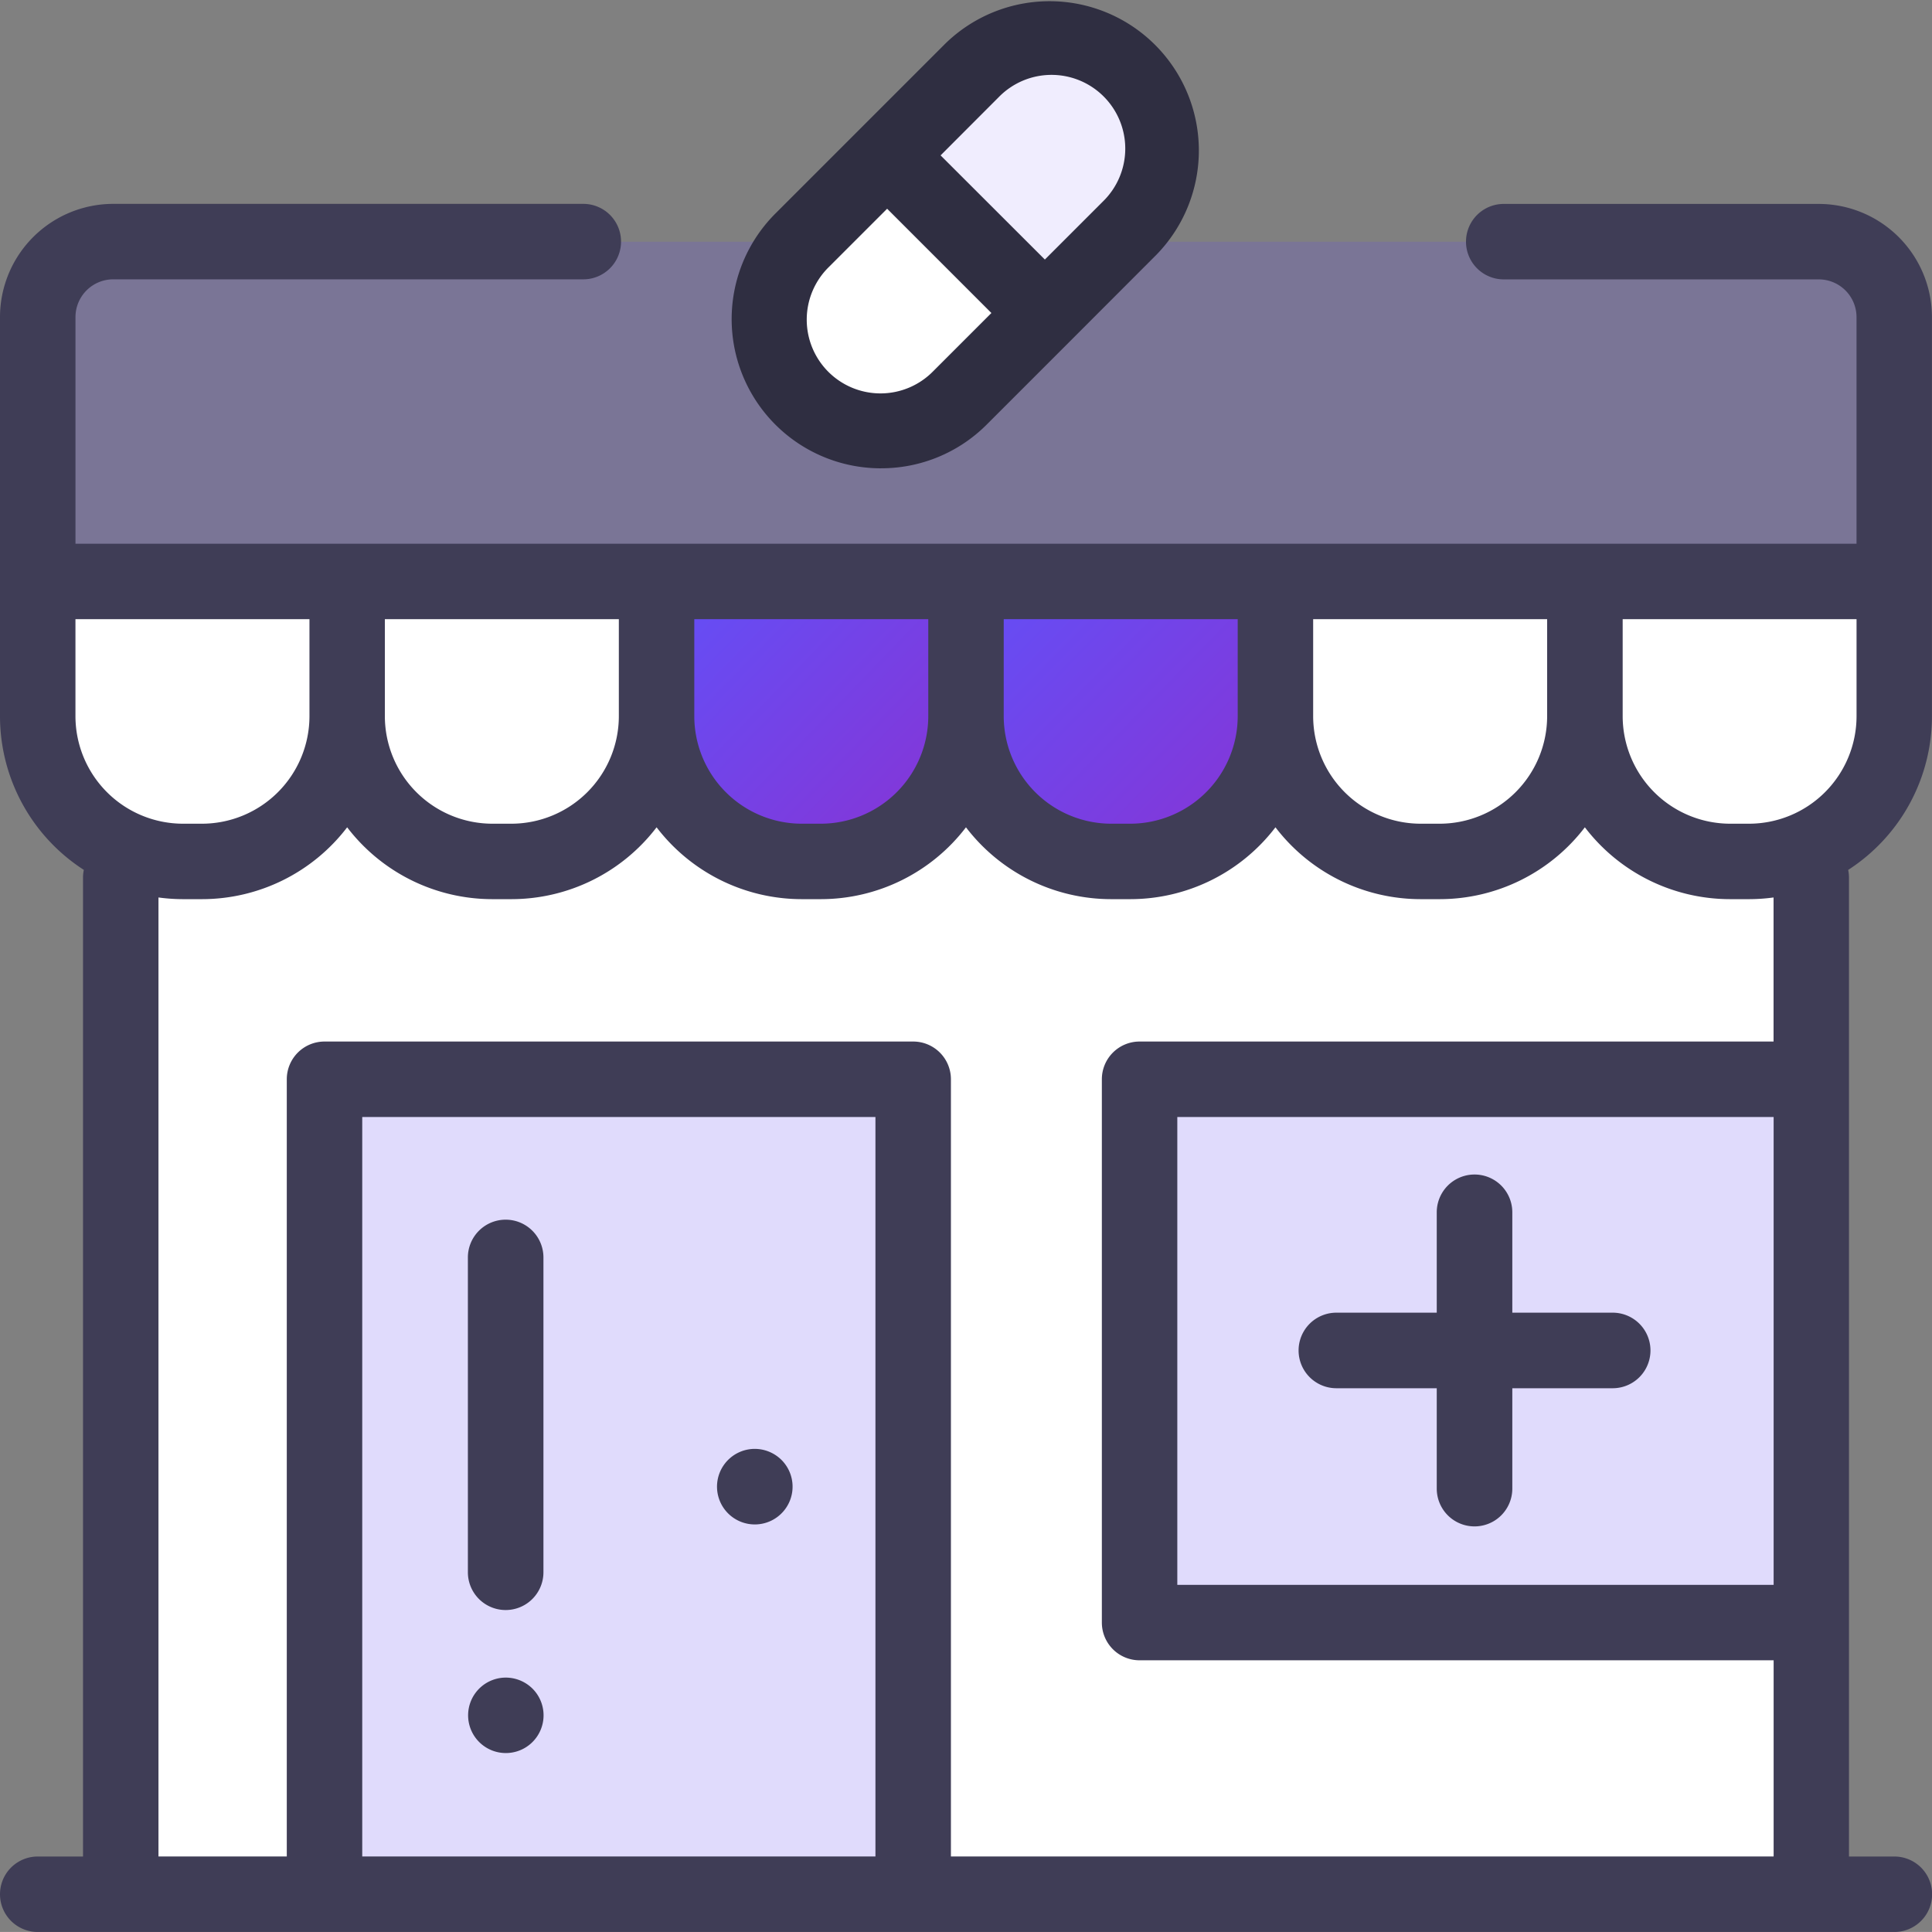 <svg xmlns="http://www.w3.org/2000/svg" xmlns:xlink="http://www.w3.org/1999/xlink" id="pharmacy" width="72.002" height="72" viewBox="0 0 72.002 72">
    <rect x="0" y="0" width="72.002" height="72" fill="#808080" stroke="none"/>
    <defs>
        <style>
            .cls-1{fill:#fff}.cls-2{fill:url(#linear-gradient)}.cls-3{fill:url(#linear-gradient-2)}.cls-4,.cls-5{fill:#674cf3}.cls-4{opacity:.2}.cls-5{opacity:.1}.cls-6{fill:#3f3d56}.cls-7{fill:#2f2e41}
        </style>
        <linearGradient id="linear-gradient" x1=".134" x2=".793" y1=".148" y2=".72" gradientUnits="objectBoundingBox">
            <stop offset="0" stop-color="#674cf3"/>
            <stop offset="1" stop-color="#8039db"/>
        </linearGradient>
        <linearGradient id="linear-gradient-2" x1=".126" x2=".817" y1=".111" y2=".72" xlink:href="#linear-gradient"/>
    </defs>
    <path id="Rectangle_2541" d="M0 0h62.992v43.705H0z" class="cls-1" data-name="Rectangle 2541" transform="translate(4.505 26.887)"/>
    <path id="Path_4028" d="M185.544 154.831v4.918a5.419 5.419 0 0 1-5.419 5.419h-.706a5.419 5.419 0 0 1-5.419-5.419v-4.918z" class="cls-2" data-name="Path 4028" transform="translate(-149.536 -133.062)"/>
    <path id="Path_4029" d="M267.544 154.831v4.918a5.419 5.419 0 0 1-5.419 5.419h-.706a5.419 5.419 0 0 1-5.419-5.419v-4.918z" class="cls-3" data-name="Path 4029" transform="translate(-220.006 -133.062)"/>
    <path id="Path_4030" d="M349.544 154.831v4.918a5.419 5.419 0 0 1-5.419 5.419h-.706a5.419 5.419 0 0 1-5.419-5.419v-4.918z" class="cls-1" data-name="Path 4030" transform="translate(-290.477 -133.203)"/>
    <path id="Path_4031" d="M431.544 154.831v4.918a5.419 5.419 0 0 1-5.419 5.419h-.706a5.419 5.419 0 0 1-5.419-5.419v-4.918z" class="cls-1" data-name="Path 4031" transform="translate(-360.95 -133.062)"/>
    <path id="Path_4032" d="M21.544 154.831v4.918a5.419 5.419 0 0 1-5.419 5.419h-.706A5.419 5.419 0 0 1 10 159.75v-4.918z" class="cls-1" data-name="Path 4032" transform="translate(-8.592 -133.062)"/>
    <path id="Path_4033" d="M103.544 154.831v4.918a5.419 5.419 0 0 1-5.419 5.419h-.706A5.419 5.419 0 0 1 92 159.75v-4.918z" class="cls-1" data-name="Path 4033" transform="translate(-79.065 -133.062)"/>
    <path id="Path_4034" d="M10 76.669v-9.863a2.814 2.814 0 0 1 2.812-2.816h63.562a2.814 2.814 0 0 1 2.812 2.816v9.864H10z" class="cls-4" data-name="Path 4034" transform="translate(-8.592 -54.982)"/>
    <g id="Group_1900" data-name="Group 1900" transform="translate(12.028 40.182)">
        <path id="Rectangle_2542" d="M0 0h21.962v30.409H0z" class="cls-4" data-name="Rectangle 2542"/>
        <path id="Path_4035" d="M327.06 306.263H302V285.99h25.06" class="cls-4" data-name="Path 4035" transform="translate(-271.591 -285.99)"/>
    </g>
    <path id="Path_4036" d="M217.425 11.207a4.156 4.156 0 0 0-5.877 0l-6.33 6.33a4.156 4.156 0 0 0 0 5.877 4.156 4.156 0 0 0 5.877 0l6.33-6.33a4.156 4.156 0 0 0 0-5.877z" class="cls-1" data-name="Path 4036" transform="translate(-175.32 -8.585)"/>
    <path id="Path_4037" d="M235.126 14.372L241 20.25l3.165-3.165a4.156 4.156 0 0 0-5.877-5.877z" class="cls-5" data-name="Path 4037" transform="translate(-202.066 -8.585)"/>
    <path id="Path_4038" d="M72 58.208a4.223 4.223 0 0 0-4.219-4.218h-11.74a1.406 1.406 0 1 0 0 2.812h11.742a1.408 1.408 0 0 1 1.406 1.406v8.446H2.813v-8.446A1.408 1.408 0 0 1 4.219 56.8h17.52a1.406 1.406 0 1 0 0-2.812H4.219A4.223 4.223 0 0 0 0 58.208v14.875a6.817 6.817 0 0 0 3.124 5.726 1.407 1.407 0 0 0-.03.29v36.48H1.406a1.406 1.406 0 1 0 0 2.812H70.6a1.406 1.406 0 1 0 0-2.812h-1.692V79.1a1.417 1.417 0 0 0-.03-.29A6.817 6.817 0 0 0 72 73.082v-4.913-.055-.055zM14.344 69.466h8.719v3.616a4.011 4.011 0 0 1-4.007 4.006h-.706a4.011 4.011 0 0 1-4.007-4.006v-3.616zm11.532 0h8.719v3.616a4.011 4.011 0 0 1-4.007 4.006h-.706a4.011 4.011 0 0 1-4.007-4.006v-3.616zm11.532 0h8.719v3.616a4.011 4.011 0 0 1-4.007 4.006h-.706a4.011 4.011 0 0 1-4.007-4.006v-3.616zm11.532 0h8.719v3.616a4.011 4.011 0 0 1-4.007 4.006h-.706a4.011 4.011 0 0 1-4.007-4.006v-3.616zm-46.126 0h8.719v3.616a4.011 4.011 0 0 1-4.007 4.006h-.707a4.011 4.011 0 0 1-4.007-4.006v-3.616zM13.5 115.578v-27.56h19.126v27.56zm52.6-10.124H43.876V88.018H66.1zm0-20.248H42.47a1.406 1.406 0 0 0-1.406 1.406v20.248a1.406 1.406 0 0 0 1.406 1.406H66.1v7.312H35.439V86.612a1.406 1.406 0 0 0-1.406-1.406H12.094a1.406 1.406 0 0 0-1.406 1.406v28.966H5.906V79.837a6.835 6.835 0 0 0 .913.063h.706a6.811 6.811 0 0 0 5.413-2.678 6.811 6.811 0 0 0 5.413 2.678h.706a6.811 6.811 0 0 0 5.413-2.678 6.811 6.811 0 0 0 5.413 2.678h.706A6.811 6.811 0 0 0 36 77.222a6.811 6.811 0 0 0 5.415 2.678h.706a6.811 6.811 0 0 0 5.413-2.678 6.811 6.811 0 0 0 5.412 2.678h.706a6.811 6.811 0 0 0 5.413-2.678 6.811 6.811 0 0 0 5.413 2.678h.706a6.835 6.835 0 0 0 .913-.063v5.368zm-.913-8.118h-.706a4.011 4.011 0 0 1-4.007-4.006v-3.616h8.716v3.616a4.011 4.011 0 0 1-4.007 4.006z" class="cls-6" data-name="Path 4038" transform="translate(0 -46.39)"/>
    <path id="Path_4039" d="M191.408 383.99a1.408 1.408 0 1 0 1 .413 1.418 1.418 0 0 0-1-.413z" class="cls-6" data-name="Path 4039" transform="translate(-163.282 -329.993)"/>
    <path id="Path_4040" d="M199.564 17.461a5.547 5.547 0 0 0 3.934-1.627l3.164-3.164 3.166-3.17a5.564 5.564 0 0 0-7.868-7.868l-6.33 6.33a5.561 5.561 0 0 0 3.934 9.5zm4.386-13.834a2.748 2.748 0 1 1 3.886 3.886l-2.169 2.169-3.886-3.882zm-6.33 6.33l2.169-2.169 3.886 3.886-2.169 2.169a2.748 2.748 0 1 1-3.886-3.886z" class="cls-7" data-name="Path 4040" transform="translate(-166.727 -.009)"/>
    <path id="Path_4041" d="M345.727 319.306h3.741v3.741a1.408 1.408 0 1 0 2.816 0v-3.741h3.741a1.408 1.408 0 1 0 0-2.816h-3.741v-3.741a1.408 1.408 0 1 0-2.816 0v3.741h-3.741a1.408 1.408 0 1 0 0 2.816z" class="cls-6" data-name="Path 4041" transform="translate(-295.923 -267.569)"/>
    <path id="Path_4042" d="M125.408 323.323a1.408 1.408 0 0 0-1.408 1.408v11.732a1.408 1.408 0 1 0 2.816 0v-11.732a1.408 1.408 0 0 0-1.408-1.408z" class="cls-6" data-name="Path 4042" transform="translate(-106.563 -277.868)"/>
    <path id="Path_4043" d="M125.408 444.66a1.406 1.406 0 1 0 1 .411 1.417 1.417 0 0 0-1-.411z" class="cls-6" data-name="Path 4043" transform="translate(-106.563 -382.139)"/>
</svg>
